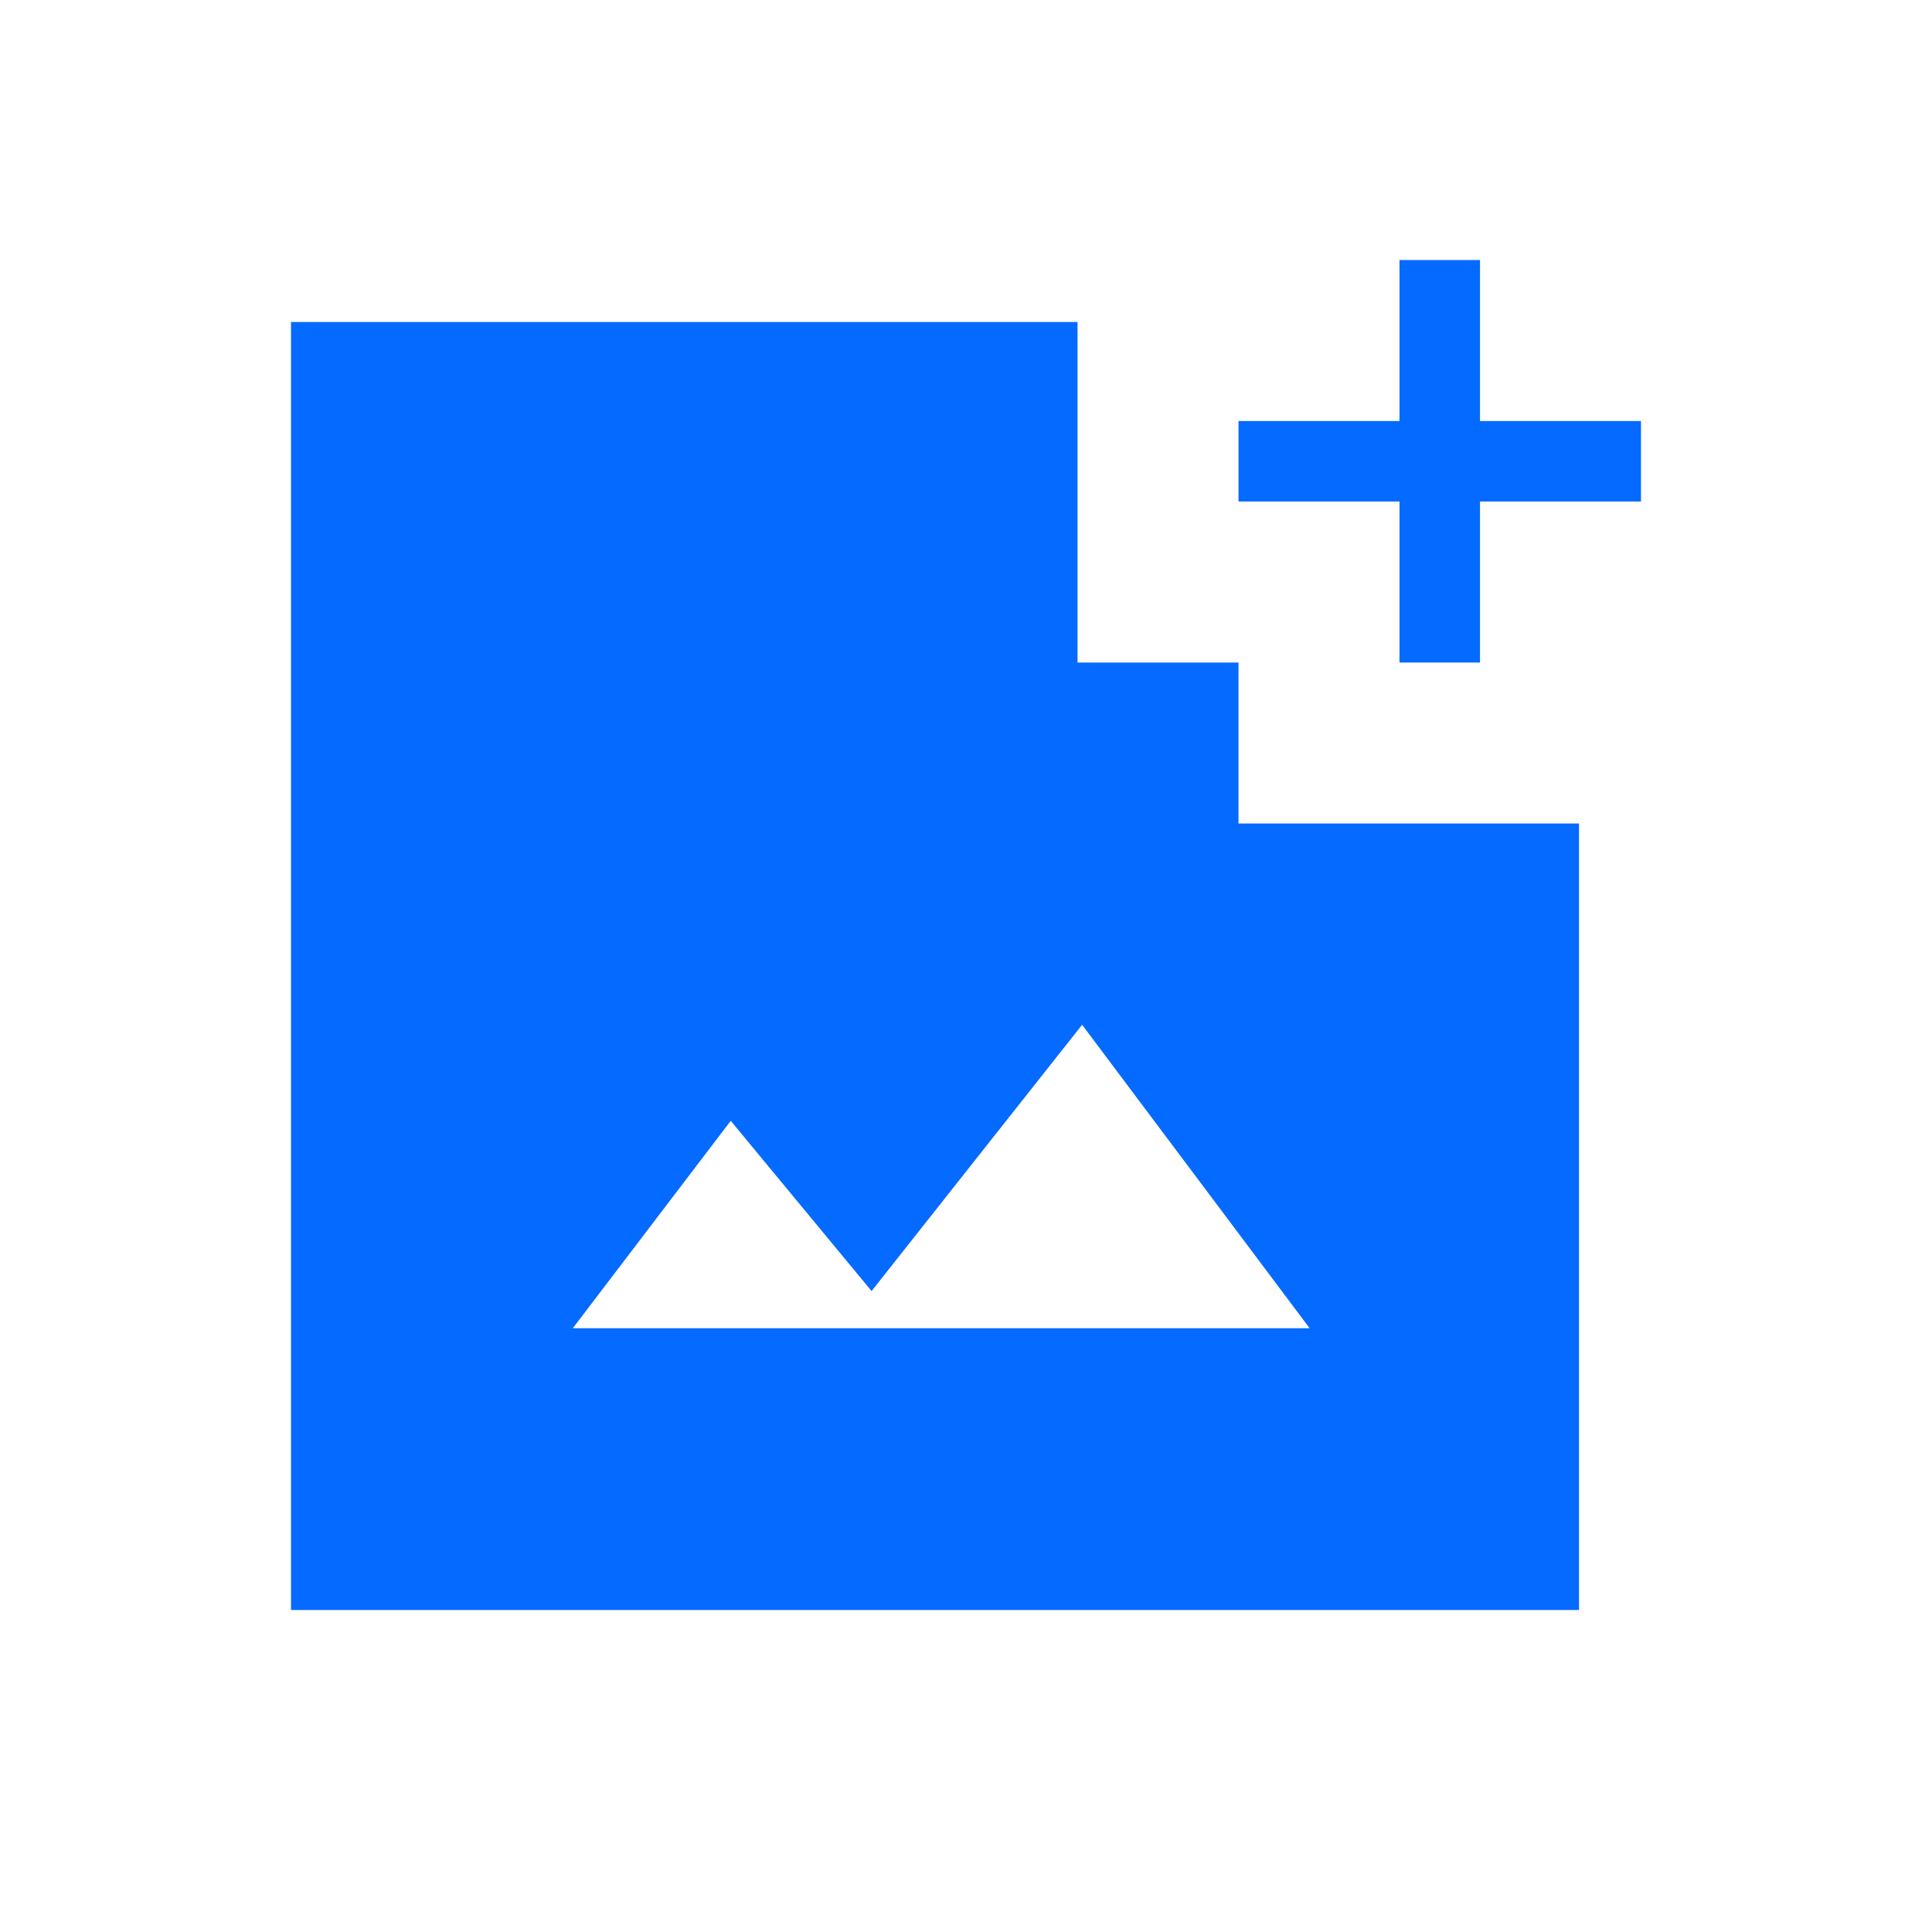 <svg width="40" height="40" viewBox="0 0 40 40" fill="none" xmlns="http://www.w3.org/2000/svg">
<path d="M28.975 13.717V10.383H25.642V8.717H28.975V5.383H30.642V8.717H33.975V10.383H30.642V13.717H28.975ZM11.859 27.5H27.115L22.404 21.217L18.045 26.73L15.129 23.205L11.859 27.5ZM6.025 33.333V6.667H22.309V13.717H25.642V17.05H32.692V33.333H6.025Z" fill="#056AFF"/>
</svg>
